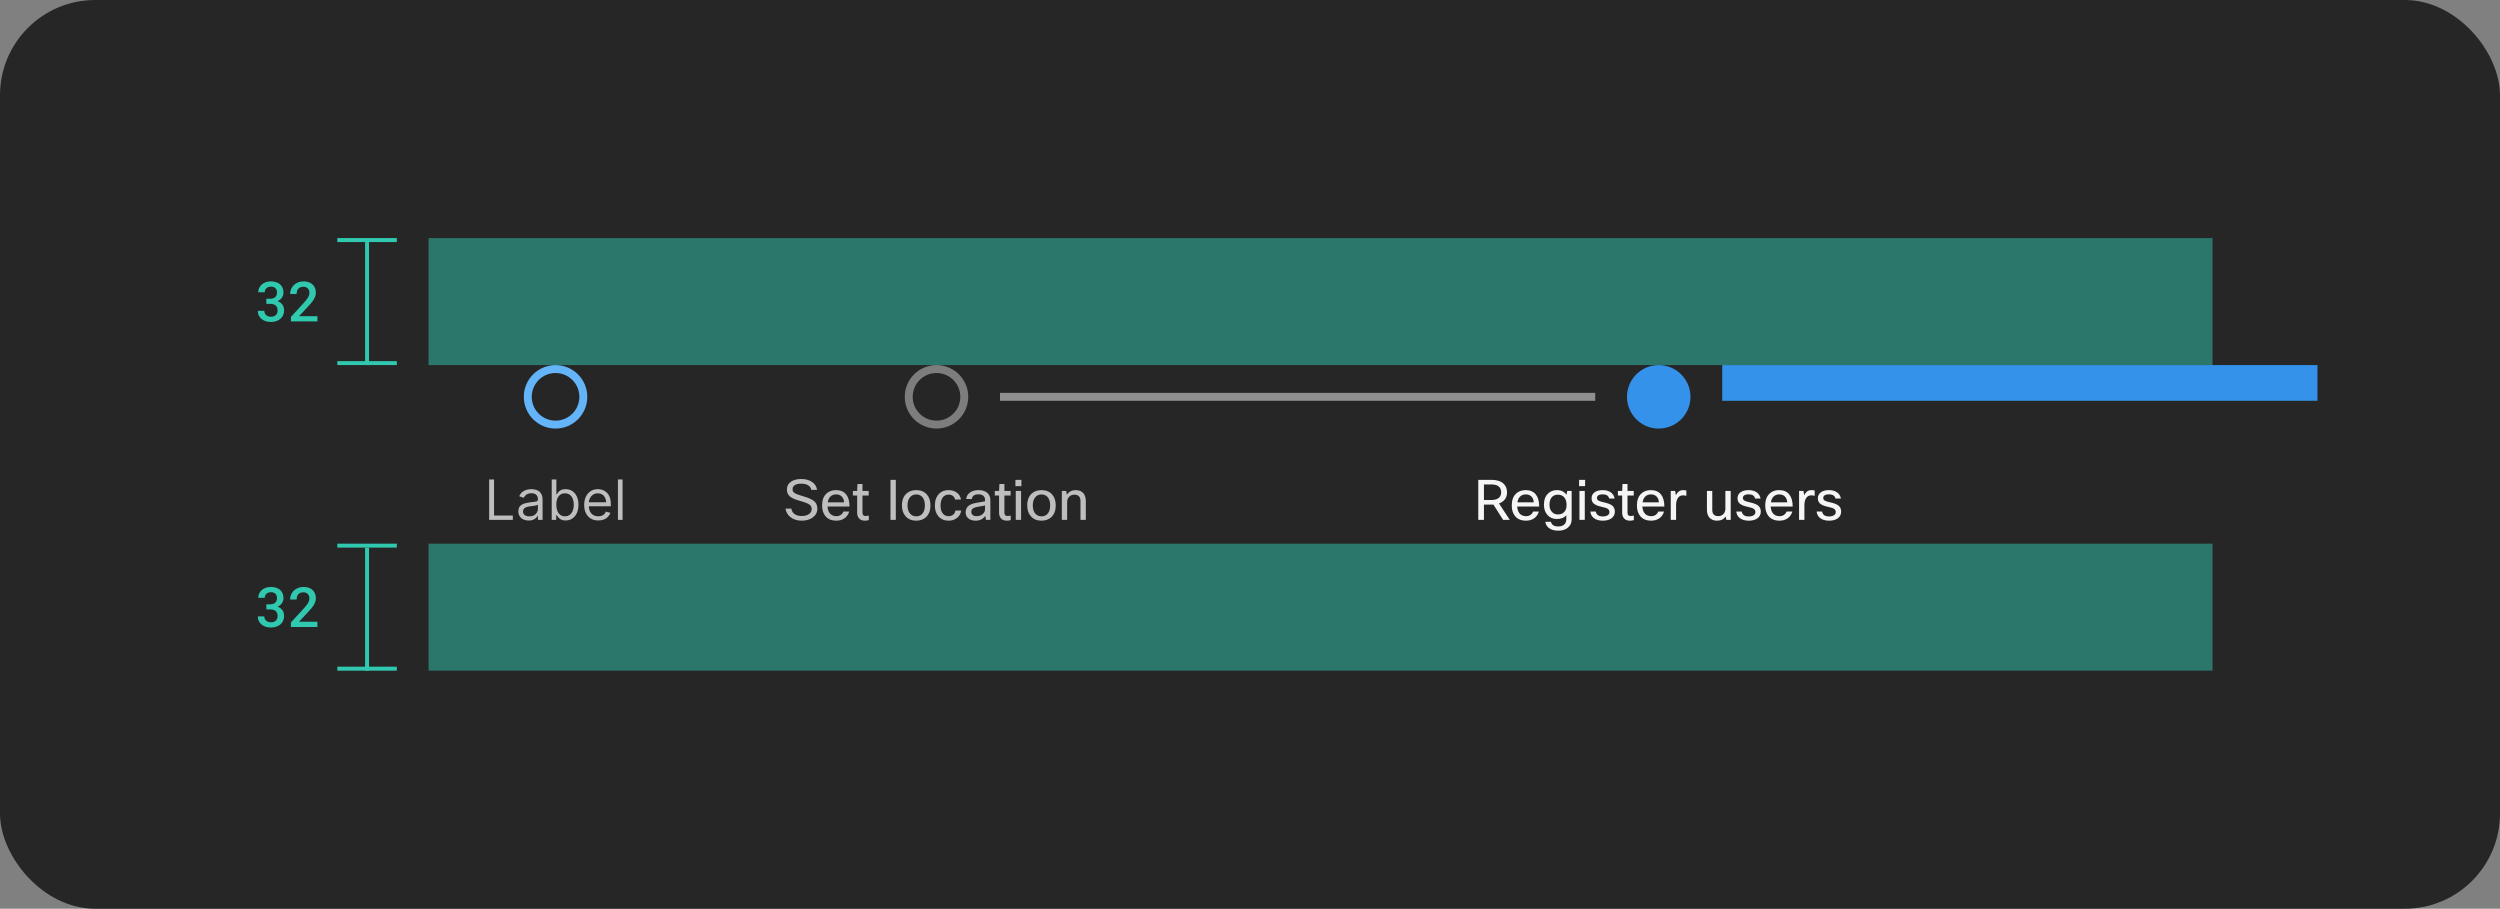 <svg width="630" height="229" viewBox="0 0 630 229" fill="none" xmlns="http://www.w3.org/2000/svg">
<rect x="0" y="0" width="630" height="229" fill="#808080" stroke="none"/>
<rect width="630" height="229" rx="24" fill="#262626"/>
<g clip-path="url(#clip0_2037_7172)">
<line x1="85" y1="60.5" x2="100" y2="60.5" stroke="#30C9B0"/>
<line x1="92.5" y1="93" x2="92.5" y2="61" stroke="#30C9B0"/>
<line x1="85" y1="91.5" x2="100" y2="91.5" stroke="#30C9B0"/>
</g>
<path d="M67.113 75.285H68.09C68.382 75.285 68.637 75.246 68.856 75.169C69.075 75.087 69.255 74.973 69.396 74.827C69.528 74.7 69.628 74.542 69.697 74.356C69.77 74.164 69.806 73.959 69.806 73.74C69.806 73.503 69.772 73.291 69.704 73.105C69.64 72.918 69.544 72.758 69.416 72.626C69.289 72.503 69.127 72.407 68.931 72.339C68.74 72.27 68.519 72.236 68.268 72.236C68.045 72.236 67.837 72.27 67.646 72.339C67.459 72.403 67.297 72.496 67.16 72.619C67.019 72.742 66.908 72.89 66.826 73.064C66.748 73.237 66.709 73.43 66.709 73.644H65.076C65.076 73.248 65.155 72.883 65.315 72.551C65.474 72.218 65.695 71.929 65.978 71.683C66.26 71.441 66.593 71.252 66.976 71.115C67.363 70.978 67.787 70.91 68.247 70.91C68.717 70.91 69.147 70.972 69.539 71.095C69.936 71.213 70.273 71.391 70.551 71.628C70.834 71.87 71.052 72.166 71.207 72.517C71.362 72.868 71.44 73.275 71.44 73.74C71.44 73.945 71.408 74.15 71.344 74.356C71.285 74.561 71.194 74.759 71.071 74.95C70.948 75.137 70.793 75.312 70.606 75.477C70.419 75.641 70.2 75.78 69.95 75.894C70.246 75.994 70.496 76.126 70.701 76.29C70.911 76.45 71.082 76.63 71.214 76.83C71.346 77.035 71.442 77.256 71.501 77.493C71.561 77.726 71.59 77.967 71.59 78.218C71.59 78.683 71.504 79.097 71.33 79.462C71.162 79.822 70.929 80.125 70.633 80.371C70.332 80.622 69.977 80.813 69.567 80.945C69.161 81.073 68.721 81.137 68.247 81.137C67.819 81.137 67.407 81.078 67.01 80.959C66.614 80.841 66.265 80.663 65.964 80.426C65.663 80.189 65.422 79.897 65.24 79.551C65.062 79.2 64.973 78.792 64.973 78.327H66.607C66.607 78.546 66.645 78.749 66.723 78.936C66.805 79.118 66.921 79.273 67.072 79.4C67.218 79.533 67.391 79.635 67.591 79.708C67.796 79.781 68.022 79.817 68.268 79.817C68.532 79.817 68.769 79.783 68.979 79.715C69.193 79.642 69.373 79.535 69.519 79.394C69.66 79.261 69.767 79.097 69.84 78.901C69.918 78.701 69.956 78.473 69.956 78.218C69.956 77.931 69.913 77.685 69.826 77.48C69.74 77.274 69.615 77.103 69.451 76.967C69.287 76.835 69.088 76.737 68.856 76.673C68.628 76.605 68.373 76.57 68.09 76.57H67.113V75.285ZM79.988 81H73.31V79.865L76.55 76.338C76.819 76.042 77.044 75.777 77.227 75.545C77.409 75.308 77.557 75.091 77.671 74.895C77.78 74.7 77.858 74.517 77.903 74.349C77.953 74.175 77.978 74.002 77.978 73.829C77.978 73.597 77.944 73.385 77.876 73.193C77.808 73.002 77.707 72.838 77.575 72.701C77.443 72.564 77.284 72.457 77.097 72.38C76.914 72.302 76.709 72.264 76.481 72.264C76.19 72.264 75.937 72.305 75.723 72.387C75.508 72.469 75.331 72.585 75.189 72.735C75.044 72.895 74.934 73.088 74.861 73.316C74.788 73.54 74.752 73.795 74.752 74.082H73.111C73.111 73.649 73.191 73.241 73.351 72.858C73.51 72.471 73.738 72.134 74.034 71.847C74.326 71.56 74.681 71.332 75.101 71.163C75.524 70.995 75.996 70.91 76.516 70.91C77.003 70.91 77.439 70.981 77.821 71.122C78.209 71.263 78.534 71.459 78.799 71.71C79.059 71.961 79.257 72.261 79.394 72.612C79.53 72.959 79.599 73.341 79.599 73.761C79.599 74.075 79.546 74.38 79.441 74.677C79.341 74.968 79.202 75.258 79.024 75.545C78.842 75.832 78.626 76.121 78.375 76.413C78.129 76.705 77.86 77.005 77.568 77.315L75.353 79.681H79.988V81Z" fill="#30C9B0"/>
<rect x="108" y="60" width="449.555" height="32" fill="#30C9B0" fill-opacity="0.5"/>
<path d="M147 100C147 103.866 143.866 107 140 107C136.134 107 133 103.866 133 100C133 96.134 136.134 93 140 93C143.866 93 147 96.134 147 100Z" stroke="#64B4FA" stroke-width="2"/>
<g clip-path="url(#clip1_2037_7172)">
<path d="M123.268 131V120.818H124.501V129.906H129.234V131H123.268ZM133.231 131.179C132.747 131.179 132.308 131.088 131.914 130.906C131.519 130.72 131.206 130.453 130.974 130.105C130.742 129.754 130.626 129.33 130.626 128.832C130.626 128.395 130.712 128.04 130.885 127.768C131.057 127.493 131.287 127.278 131.576 127.122C131.864 126.966 132.182 126.85 132.53 126.774C132.882 126.695 133.234 126.632 133.589 126.585C134.053 126.526 134.429 126.481 134.718 126.451C135.009 126.418 135.221 126.363 135.354 126.287C135.49 126.211 135.558 126.078 135.558 125.889V125.849C135.558 125.359 135.424 124.978 135.155 124.706C134.89 124.434 134.487 124.298 133.947 124.298C133.387 124.298 132.948 124.421 132.63 124.666C132.311 124.911 132.088 125.173 131.958 125.452L130.845 125.054C131.044 124.59 131.309 124.229 131.64 123.97C131.975 123.708 132.34 123.526 132.734 123.423C133.132 123.317 133.523 123.264 133.907 123.264C134.153 123.264 134.434 123.294 134.752 123.354C135.074 123.41 135.384 123.528 135.682 123.707C135.984 123.886 136.234 124.156 136.433 124.517C136.632 124.878 136.731 125.362 136.731 125.969V131H135.558V129.966H135.498C135.419 130.132 135.286 130.309 135.1 130.498C134.915 130.687 134.668 130.848 134.36 130.98C134.051 131.113 133.675 131.179 133.231 131.179ZM133.41 130.125C133.874 130.125 134.265 130.034 134.583 129.852C134.905 129.669 135.147 129.434 135.309 129.146C135.475 128.857 135.558 128.554 135.558 128.236V127.162C135.508 127.222 135.399 127.276 135.23 127.326C135.064 127.372 134.872 127.414 134.653 127.45C134.438 127.483 134.227 127.513 134.022 127.54C133.819 127.563 133.655 127.583 133.529 127.599C133.225 127.639 132.94 127.704 132.674 127.793C132.413 127.879 132.2 128.01 132.038 128.186C131.879 128.358 131.799 128.594 131.799 128.892C131.799 129.3 131.95 129.608 132.252 129.817C132.557 130.022 132.943 130.125 133.41 130.125ZM139.032 131V120.818H140.205V124.577H140.305C140.391 124.444 140.51 124.275 140.662 124.07C140.818 123.861 141.04 123.675 141.329 123.513C141.62 123.347 142.015 123.264 142.512 123.264C143.155 123.264 143.722 123.425 144.212 123.746C144.703 124.068 145.086 124.524 145.361 125.114C145.636 125.704 145.773 126.4 145.773 127.202C145.773 128.01 145.636 128.711 145.361 129.305C145.086 129.895 144.704 130.352 144.217 130.677C143.73 130.998 143.168 131.159 142.532 131.159C142.041 131.159 141.648 131.078 141.354 130.915C141.059 130.75 140.831 130.562 140.672 130.354C140.513 130.142 140.391 129.966 140.305 129.827H140.165V131H139.032ZM140.185 127.182C140.185 127.759 140.27 128.267 140.439 128.708C140.608 129.146 140.855 129.489 141.18 129.737C141.504 129.982 141.902 130.105 142.373 130.105C142.863 130.105 143.273 129.976 143.601 129.717C143.932 129.455 144.181 129.104 144.346 128.663C144.515 128.219 144.6 127.725 144.6 127.182C144.6 126.645 144.517 126.161 144.351 125.73C144.189 125.296 143.942 124.953 143.611 124.701C143.282 124.446 142.87 124.318 142.373 124.318C141.895 124.318 141.494 124.439 141.17 124.681C140.845 124.92 140.599 125.254 140.434 125.685C140.268 126.113 140.185 126.612 140.185 127.182ZM150.77 131.159C150.034 131.159 149.399 130.997 148.866 130.672C148.335 130.344 147.926 129.886 147.638 129.3C147.353 128.71 147.21 128.024 147.21 127.241C147.21 126.459 147.353 125.77 147.638 125.173C147.926 124.573 148.327 124.106 148.841 123.771C149.358 123.433 149.961 123.264 150.65 123.264C151.048 123.264 151.441 123.33 151.829 123.463C152.216 123.596 152.569 123.811 152.888 124.109C153.206 124.404 153.459 124.795 153.648 125.283C153.837 125.77 153.932 126.37 153.932 127.082V127.58H148.045V126.565H152.738C152.738 126.134 152.652 125.75 152.48 125.412C152.311 125.074 152.069 124.807 151.754 124.612C151.443 124.416 151.075 124.318 150.65 124.318C150.183 124.318 149.779 124.434 149.437 124.666C149.099 124.895 148.839 125.193 148.657 125.561C148.474 125.929 148.383 126.323 148.383 126.744V127.42C148.383 127.997 148.483 128.486 148.682 128.887C148.884 129.285 149.164 129.588 149.522 129.797C149.88 130.002 150.296 130.105 150.77 130.105C151.078 130.105 151.356 130.062 151.605 129.976C151.857 129.886 152.074 129.754 152.256 129.578C152.439 129.399 152.579 129.177 152.679 128.912L153.812 129.23C153.693 129.615 153.492 129.953 153.211 130.244C152.929 130.533 152.581 130.758 152.167 130.92C151.752 131.08 151.287 131.159 150.77 131.159ZM156.89 120.818V131H155.716V120.818H156.89Z" fill="white" fill-opacity="0.7"/>
</g>
<path d="M243 100C243 103.866 239.866 107 236 107C232.134 107 229 103.866 229 100C229 96.134 232.134 93 236 93C239.866 93 243 96.134 243 100Z" stroke="white" stroke-opacity="0.4" stroke-width="2"/>
<g clip-path="url(#clip2_2037_7172)">
<path d="M204.543 128.27C204.543 127.934 204.468 127.668 204.319 127.472C204.151 127.239 203.843 127.024 203.395 126.828C202.947 126.632 202.27 126.408 201.365 126.156C200.152 125.82 199.316 125.405 198.859 124.91C198.486 124.509 198.299 123.972 198.299 123.3C198.299 122.488 198.654 121.844 199.363 121.368C200.016 120.929 200.866 120.71 201.911 120.71C203.078 120.71 204.025 120.985 204.753 121.536C205.406 122.021 205.789 122.656 205.901 123.44H204.431C204.347 122.908 204.067 122.511 203.591 122.25C203.171 122.007 202.611 121.886 201.911 121.886C201.127 121.886 200.548 122.035 200.175 122.334C199.876 122.567 199.727 122.871 199.727 123.244C199.727 123.487 199.764 123.687 199.839 123.846C199.923 123.995 200.063 124.131 200.259 124.252C200.623 124.495 201.328 124.761 202.373 125.05C203.829 125.461 204.814 125.927 205.327 126.45C205.756 126.879 205.971 127.467 205.971 128.214C205.971 129.101 205.584 129.833 204.809 130.412C204.081 130.944 203.157 131.21 202.037 131.21C200.87 131.21 199.904 130.897 199.139 130.272C198.476 129.731 198.08 129.031 197.949 128.172H199.419C199.512 128.788 199.806 129.259 200.301 129.586C200.749 129.885 201.318 130.034 202.009 130.034C202.868 130.034 203.526 129.838 203.983 129.446C204.356 129.129 204.543 128.737 204.543 128.27ZM212.541 128.9H213.997C213.792 129.637 213.386 130.216 212.779 130.636C212.21 131.019 211.529 131.21 210.735 131.21C209.587 131.21 208.691 130.846 208.047 130.118C207.459 129.437 207.165 128.517 207.165 127.36C207.165 126.044 207.539 125.045 208.285 124.364C208.901 123.795 209.695 123.51 210.665 123.51C211.804 123.51 212.663 123.879 213.241 124.616C213.801 125.325 214.081 126.338 214.081 127.654H208.537C208.593 128.513 208.855 129.152 209.321 129.572C209.704 129.908 210.189 130.076 210.777 130.076C211.235 130.076 211.631 129.95 211.967 129.698C212.247 129.483 212.439 129.217 212.541 128.9ZM210.693 124.588C210.096 124.588 209.615 124.775 209.251 125.148C208.906 125.493 208.687 125.974 208.593 126.59H212.709C212.663 125.89 212.429 125.367 212.009 125.022C211.673 124.733 211.235 124.588 210.693 124.588ZM218.941 129.922V131.07C218.596 131.163 218.264 131.21 217.947 131.21C217.275 131.21 216.771 131 216.435 130.58C216.146 130.235 216.001 129.773 216.001 129.194V124.868H214.923V123.72H216.001L216.085 121.97H217.345V123.72H218.913V124.868H217.345V129.222C217.345 129.763 217.602 130.034 218.115 130.034C218.358 130.034 218.633 129.997 218.941 129.922ZM225.746 120.92V131H224.402V120.92H225.746ZM227.29 127.36C227.29 126.025 227.687 125.017 228.48 124.336C229.115 123.785 229.918 123.51 230.888 123.51C232.018 123.51 232.904 123.869 233.548 124.588C234.164 125.26 234.472 126.184 234.472 127.36C234.472 128.676 234.085 129.679 233.31 130.37C232.676 130.93 231.864 131.21 230.874 131.21C229.745 131.21 228.854 130.837 228.2 130.09C227.594 129.409 227.29 128.499 227.29 127.36ZM228.69 127.36C228.69 128.293 228.928 129.007 229.404 129.502C229.796 129.913 230.296 130.118 230.902 130.118C231.612 130.118 232.158 129.852 232.54 129.32C232.895 128.835 233.072 128.181 233.072 127.36C233.072 126.408 232.839 125.689 232.372 125.204C231.99 124.803 231.495 124.602 230.888 124.602C230.188 124.602 229.642 124.868 229.25 125.4C228.877 125.885 228.69 126.539 228.69 127.36ZM240.755 128.662H242.225C242.113 129.446 241.745 130.076 241.119 130.552C240.55 130.991 239.855 131.21 239.033 131.21C237.96 131.21 237.106 130.841 236.471 130.104C235.883 129.423 235.589 128.527 235.589 127.416C235.589 126.128 235.944 125.129 236.653 124.42C237.26 123.813 238.049 123.51 239.019 123.51C239.915 123.51 240.653 123.748 241.231 124.224C241.745 124.644 242.057 125.195 242.169 125.876H240.685C240.592 125.484 240.401 125.181 240.111 124.966C239.831 124.751 239.477 124.644 239.047 124.644C238.385 124.644 237.876 124.905 237.521 125.428C237.185 125.913 237.017 126.59 237.017 127.458C237.017 128.363 237.241 129.049 237.689 129.516C238.044 129.889 238.501 130.076 239.061 130.076C239.547 130.076 239.943 129.936 240.251 129.656C240.522 129.413 240.69 129.082 240.755 128.662ZM244.909 125.75H243.481C243.556 125.022 243.901 124.457 244.517 124.056C245.068 123.692 245.763 123.51 246.603 123.51C247.602 123.51 248.367 123.771 248.899 124.294C249.347 124.742 249.571 125.321 249.571 126.03V131H248.465L248.297 130.006C247.728 130.809 246.916 131.21 245.861 131.21C245.031 131.21 244.382 130.986 243.915 130.538C243.533 130.165 243.341 129.693 243.341 129.124C243.341 128.405 243.589 127.85 244.083 127.458C244.522 127.113 245.194 126.861 246.099 126.702L248.227 126.338V125.974C248.227 125.498 248.064 125.139 247.737 124.896C247.448 124.681 247.051 124.574 246.547 124.574C245.558 124.574 245.012 124.966 244.909 125.75ZM246.183 130.076C246.753 130.076 247.247 129.889 247.667 129.516C248.041 129.171 248.227 128.774 248.227 128.326V127.388L246.421 127.71C245.759 127.822 245.306 127.995 245.063 128.228C244.867 128.415 244.769 128.667 244.769 128.984C244.769 129.339 244.891 129.609 245.133 129.796C245.376 129.983 245.726 130.076 246.183 130.076ZM254.707 129.922V131.07C254.361 131.163 254.03 131.21 253.713 131.21C253.041 131.21 252.537 131 252.201 130.58C251.911 130.235 251.767 129.773 251.767 129.194V124.868H250.689V123.72H251.767L251.851 121.97H253.111V123.72H254.679V124.868H253.111V129.222C253.111 129.763 253.367 130.034 253.881 130.034C254.123 130.034 254.399 129.997 254.707 129.922ZM257.398 122.502H255.886V120.92H257.398V122.502ZM257.314 131H255.97V123.72H257.314V131ZM258.859 127.36C258.859 126.025 259.255 125.017 260.049 124.336C260.683 123.785 261.486 123.51 262.457 123.51C263.586 123.51 264.473 123.869 265.117 124.588C265.733 125.26 266.041 126.184 266.041 127.36C266.041 128.676 265.653 129.679 264.879 130.37C264.244 130.93 263.432 131.21 262.443 131.21C261.313 131.21 260.422 130.837 259.769 130.09C259.162 129.409 258.859 128.499 258.859 127.36ZM260.259 127.36C260.259 128.293 260.497 129.007 260.973 129.502C261.365 129.913 261.864 130.118 262.471 130.118C263.18 130.118 263.726 129.852 264.109 129.32C264.463 128.835 264.641 128.181 264.641 127.36C264.641 126.408 264.407 125.689 263.941 125.204C263.558 124.803 263.063 124.602 262.457 124.602C261.757 124.602 261.211 124.868 260.819 125.4C260.445 125.885 260.259 126.539 260.259 127.36ZM268.922 131H267.578V123.72H268.684L268.838 124.644C269.379 123.888 270.116 123.51 271.05 123.51C271.908 123.51 272.566 123.776 273.024 124.308C273.425 124.784 273.626 125.433 273.626 126.254V131H272.282V126.268C272.282 125.195 271.764 124.658 270.728 124.658C270.186 124.658 269.743 124.845 269.398 125.218C269.08 125.554 268.922 125.983 268.922 126.506V131Z" fill="white" fill-opacity="0.7"/>
</g>
<rect x="252" y="99" width="150" height="2" fill="#8F8F8F"/>
<path fill-rule="evenodd" clip-rule="evenodd" d="M418 108C422.418 108 426 104.418 426 100C426 95.582 422.418 92 418 92C413.582 92 410 95.582 410 100C410 104.418 413.582 108 418 108Z" fill="#3492EB"/>
<g clip-path="url(#clip3_2037_7172)">
<path d="M380.463 131H378.783L376.347 127.164H373.953V131H372.525V120.92H375.787C377.159 120.92 378.185 121.233 378.867 121.858C379.473 122.399 379.777 123.141 379.777 124.084C379.777 125.428 379.1 126.357 377.747 126.87L380.463 131ZM375.815 122.082H373.953V126.002H375.857C376.687 126.002 377.317 125.806 377.747 125.414C378.111 125.078 378.293 124.635 378.293 124.084C378.293 122.749 377.467 122.082 375.815 122.082ZM386.338 128.9H387.794C387.589 129.637 387.183 130.216 386.576 130.636C386.007 131.019 385.326 131.21 384.532 131.21C383.384 131.21 382.488 130.846 381.844 130.118C381.256 129.437 380.962 128.517 380.962 127.36C380.962 126.044 381.336 125.045 382.082 124.364C382.698 123.795 383.492 123.51 384.462 123.51C385.601 123.51 386.46 123.879 387.038 124.616C387.598 125.325 387.878 126.338 387.878 127.654H382.334C382.39 128.513 382.652 129.152 383.118 129.572C383.501 129.908 383.986 130.076 384.574 130.076C385.032 130.076 385.428 129.95 385.764 129.698C386.044 129.483 386.236 129.217 386.338 128.9ZM384.49 124.588C383.893 124.588 383.412 124.775 383.048 125.148C382.703 125.493 382.484 125.974 382.39 126.59H386.506C386.46 125.89 386.226 125.367 385.806 125.022C385.47 124.733 385.032 124.588 384.49 124.588ZM389.406 131.49H390.848C390.913 131.863 391.1 132.153 391.408 132.358C391.725 132.563 392.14 132.666 392.654 132.666C393.372 132.666 393.909 132.479 394.264 132.106C394.562 131.789 394.712 131.345 394.712 130.776V129.838C394.17 130.473 393.363 130.79 392.29 130.79C391.319 130.79 390.53 130.44 389.924 129.74C389.354 129.087 389.07 128.237 389.07 127.192C389.07 125.979 389.415 125.041 390.106 124.378C390.694 123.799 391.45 123.51 392.374 123.51C393.419 123.51 394.208 123.902 394.74 124.686L394.95 123.72H396.056V130.846C396.056 131.761 395.724 132.479 395.062 133.002C394.464 133.487 393.676 133.73 392.696 133.73C391.678 133.73 390.88 133.501 390.302 133.044C389.816 132.661 389.518 132.143 389.406 131.49ZM390.47 127.22C390.47 128.013 390.703 128.634 391.17 129.082C391.552 129.455 392.024 129.642 392.584 129.642C393.321 129.642 393.886 129.399 394.278 128.914C394.614 128.503 394.782 127.953 394.782 127.262C394.782 126.375 394.553 125.699 394.096 125.232C393.713 124.849 393.209 124.658 392.584 124.658C391.893 124.658 391.361 124.896 390.988 125.372C390.642 125.82 390.47 126.436 390.47 127.22ZM399.449 122.502H397.937V120.92H399.449V122.502ZM399.365 131H398.021V123.72H399.365V131ZM405.586 129.026C405.586 128.615 405.371 128.307 404.942 128.102C404.69 127.99 404.2 127.85 403.472 127.682C402.576 127.486 401.936 127.201 401.554 126.828C401.236 126.511 401.078 126.095 401.078 125.582C401.078 124.901 401.353 124.378 401.904 124.014C402.398 123.678 403.066 123.51 403.906 123.51C404.774 123.51 405.478 123.725 406.02 124.154C406.486 124.527 406.776 125.022 406.888 125.638H405.516C405.357 124.929 404.816 124.574 403.892 124.574C403.378 124.574 402.996 124.667 402.744 124.854C402.538 125.013 402.436 125.213 402.436 125.456C402.436 125.755 402.548 125.979 402.772 126.128C403.005 126.277 403.458 126.427 404.13 126.576C405.156 126.8 405.87 127.075 406.272 127.402C406.72 127.766 406.944 128.275 406.944 128.928C406.944 129.656 406.645 130.23 406.048 130.65C405.506 131.023 404.792 131.21 403.906 131.21C402.935 131.21 402.165 130.977 401.596 130.51C401.101 130.099 400.826 129.567 400.77 128.914H402.142C402.291 129.735 402.884 130.146 403.92 130.146C404.48 130.146 404.914 130.025 405.222 129.782C405.464 129.586 405.586 129.334 405.586 129.026ZM411.728 129.922V131.07C411.383 131.163 411.051 131.21 410.734 131.21C410.062 131.21 409.558 131 409.222 130.58C408.933 130.235 408.788 129.773 408.788 129.194V124.868H407.71V123.72H408.788L408.872 121.97H410.132V123.72H411.7V124.868H410.132V129.222C410.132 129.763 410.389 130.034 410.902 130.034C411.145 130.034 411.42 129.997 411.728 129.922ZM417.879 128.9H419.335C419.13 129.637 418.724 130.216 418.117 130.636C417.548 131.019 416.867 131.21 416.073 131.21C414.925 131.21 414.029 130.846 413.385 130.118C412.797 129.437 412.503 128.517 412.503 127.36C412.503 126.044 412.877 125.045 413.623 124.364C414.239 123.795 415.033 123.51 416.003 123.51C417.142 123.51 418.001 123.879 418.579 124.616C419.139 125.325 419.419 126.338 419.419 127.654H413.875C413.931 128.513 414.193 129.152 414.659 129.572C415.042 129.908 415.527 130.076 416.115 130.076C416.573 130.076 416.969 129.95 417.305 129.698C417.585 129.483 417.777 129.217 417.879 128.9ZM416.031 124.588C415.434 124.588 414.953 124.775 414.589 125.148C414.244 125.493 414.025 125.974 413.931 126.59H418.047C418.001 125.89 417.767 125.367 417.347 125.022C417.011 124.733 416.573 124.588 416.031 124.588ZM422.375 131H421.031V123.72H422.137L422.319 124.798C422.729 123.939 423.345 123.51 424.167 123.51C424.437 123.51 424.703 123.543 424.965 123.608V124.952C424.647 124.868 424.363 124.826 424.111 124.826C423.569 124.826 423.145 125.045 422.837 125.484C422.529 125.923 422.375 126.543 422.375 127.346V131ZM430.148 123.72H431.492V128.494C431.492 129.539 431.996 130.062 433.004 130.062C433.62 130.062 434.092 129.843 434.418 129.404C434.67 129.068 434.796 128.653 434.796 128.158V123.72H436.14V131H435.034L434.88 130.16C434.367 130.86 433.639 131.21 432.696 131.21C431.866 131.21 431.226 130.953 430.778 130.44C430.358 129.964 430.148 129.306 430.148 128.466V123.72ZM442.363 129.026C442.363 128.615 442.148 128.307 441.719 128.102C441.467 127.99 440.977 127.85 440.249 127.682C439.353 127.486 438.714 127.201 438.331 126.828C438.014 126.511 437.855 126.095 437.855 125.582C437.855 124.901 438.13 124.378 438.681 124.014C439.176 123.678 439.843 123.51 440.683 123.51C441.551 123.51 442.256 123.725 442.797 124.154C443.264 124.527 443.553 125.022 443.665 125.638H442.293C442.134 124.929 441.593 124.574 440.669 124.574C440.156 124.574 439.773 124.667 439.521 124.854C439.316 125.013 439.213 125.213 439.213 125.456C439.213 125.755 439.325 125.979 439.549 126.128C439.782 126.277 440.235 126.427 440.907 126.576C441.934 126.8 442.648 127.075 443.049 127.402C443.497 127.766 443.721 128.275 443.721 128.928C443.721 129.656 443.422 130.23 442.825 130.65C442.284 131.023 441.57 131.21 440.683 131.21C439.712 131.21 438.942 130.977 438.373 130.51C437.878 130.099 437.603 129.567 437.547 128.914H438.919C439.068 129.735 439.661 130.146 440.697 130.146C441.257 130.146 441.691 130.025 441.999 129.782C442.242 129.586 442.363 129.334 442.363 129.026ZM450.213 128.9H451.669C451.464 129.637 451.058 130.216 450.451 130.636C449.882 131.019 449.201 131.21 448.407 131.21C447.259 131.21 446.363 130.846 445.719 130.118C445.131 129.437 444.837 128.517 444.837 127.36C444.837 126.044 445.211 125.045 445.957 124.364C446.573 123.795 447.367 123.51 448.337 123.51C449.476 123.51 450.335 123.879 450.913 124.616C451.473 125.325 451.753 126.338 451.753 127.654H446.209C446.265 128.513 446.527 129.152 446.993 129.572C447.376 129.908 447.861 130.076 448.449 130.076C448.907 130.076 449.303 129.95 449.639 129.698C449.919 129.483 450.111 129.217 450.213 128.9ZM448.365 124.588C447.768 124.588 447.287 124.775 446.923 125.148C446.578 125.493 446.359 125.974 446.265 126.59H450.381C450.335 125.89 450.101 125.367 449.681 125.022C449.345 124.733 448.907 124.588 448.365 124.588ZM454.709 131H453.365V123.72H454.471L454.653 124.798C455.063 123.939 455.679 123.51 456.501 123.51C456.771 123.51 457.037 123.543 457.299 123.608V124.952C456.981 124.868 456.697 124.826 456.445 124.826C455.903 124.826 455.479 125.045 455.171 125.484C454.863 125.923 454.709 126.543 454.709 127.346V131ZM462.611 129.026C462.611 128.615 462.396 128.307 461.967 128.102C461.715 127.99 461.225 127.85 460.497 127.682C459.601 127.486 458.962 127.201 458.579 126.828C458.262 126.511 458.103 126.095 458.103 125.582C458.103 124.901 458.378 124.378 458.929 124.014C459.424 123.678 460.091 123.51 460.931 123.51C461.799 123.51 462.504 123.725 463.045 124.154C463.512 124.527 463.801 125.022 463.913 125.638H462.541C462.382 124.929 461.841 124.574 460.917 124.574C460.404 124.574 460.021 124.667 459.769 124.854C459.564 125.013 459.461 125.213 459.461 125.456C459.461 125.755 459.573 125.979 459.797 126.128C460.03 126.277 460.483 126.427 461.155 126.576C462.182 126.8 462.896 127.075 463.297 127.402C463.745 127.766 463.969 128.275 463.969 128.928C463.969 129.656 463.67 130.23 463.073 130.65C462.532 131.023 461.818 131.21 460.931 131.21C459.96 131.21 459.19 130.977 458.621 130.51C458.126 130.099 457.851 129.567 457.795 128.914H459.167C459.316 129.735 459.909 130.146 460.945 130.146C461.505 130.146 461.939 130.025 462.247 129.782C462.49 129.586 462.611 129.334 462.611 129.026Z" fill="white" fill-opacity="0.95"/>
</g>
<rect x="434" y="92" width="150" height="9" fill="#3492EB"/>
<g clip-path="url(#clip4_2037_7172)">
<line x1="85" y1="137.5" x2="100" y2="137.5" stroke="#30C9B0"/>
<line x1="92.5" y1="170" x2="92.5" y2="138" stroke="#30C9B0"/>
<line x1="85" y1="168.5" x2="100" y2="168.5" stroke="#30C9B0"/>
</g>
<path d="M67.113 152.285H68.09C68.382 152.285 68.637 152.246 68.856 152.169C69.075 152.087 69.255 151.973 69.396 151.827C69.528 151.7 69.628 151.542 69.697 151.355C69.77 151.164 69.806 150.959 69.806 150.74C69.806 150.503 69.772 150.291 69.704 150.104C69.64 149.918 69.544 149.758 69.416 149.626C69.289 149.503 69.127 149.407 68.931 149.339C68.74 149.271 68.519 149.236 68.268 149.236C68.045 149.236 67.837 149.271 67.646 149.339C67.459 149.403 67.297 149.496 67.16 149.619C67.019 149.742 66.908 149.89 66.826 150.063C66.748 150.237 66.709 150.43 66.709 150.645H65.076C65.076 150.248 65.155 149.883 65.315 149.551C65.474 149.218 65.695 148.929 65.978 148.683C66.26 148.441 66.593 148.252 66.976 148.115C67.363 147.979 67.787 147.91 68.247 147.91C68.717 147.91 69.147 147.972 69.539 148.095C69.936 148.213 70.273 148.391 70.551 148.628C70.834 148.869 71.052 149.166 71.207 149.517C71.362 149.868 71.44 150.275 71.44 150.74C71.44 150.945 71.408 151.15 71.344 151.355C71.285 151.561 71.194 151.759 71.071 151.95C70.948 152.137 70.793 152.312 70.606 152.477C70.419 152.641 70.2 152.78 69.95 152.894C70.246 152.994 70.496 153.126 70.701 153.29C70.911 153.45 71.082 153.63 71.214 153.83C71.346 154.035 71.442 154.256 71.501 154.493C71.561 154.726 71.59 154.967 71.59 155.218C71.59 155.683 71.504 156.097 71.33 156.462C71.162 156.822 70.929 157.125 70.633 157.371C70.332 157.622 69.977 157.813 69.567 157.945C69.161 158.073 68.721 158.137 68.247 158.137C67.819 158.137 67.407 158.077 67.01 157.959C66.614 157.84 66.265 157.663 65.964 157.426C65.663 157.189 65.422 156.897 65.24 156.551C65.062 156.2 64.973 155.792 64.973 155.327H66.607C66.607 155.546 66.645 155.749 66.723 155.936C66.805 156.118 66.921 156.273 67.072 156.4C67.218 156.533 67.391 156.635 67.591 156.708C67.796 156.781 68.022 156.817 68.268 156.817C68.532 156.817 68.769 156.783 68.979 156.715C69.193 156.642 69.373 156.535 69.519 156.394C69.66 156.261 69.767 156.097 69.84 155.901C69.918 155.701 69.956 155.473 69.956 155.218C69.956 154.931 69.913 154.685 69.826 154.479C69.74 154.274 69.615 154.104 69.451 153.967C69.287 153.835 69.088 153.737 68.856 153.673C68.628 153.604 68.373 153.57 68.09 153.57H67.113V152.285ZM79.988 158H73.31V156.865L76.55 153.338C76.819 153.042 77.044 152.777 77.227 152.545C77.409 152.308 77.557 152.091 77.671 151.896C77.78 151.7 77.858 151.517 77.903 151.349C77.953 151.175 77.978 151.002 77.978 150.829C77.978 150.597 77.944 150.385 77.876 150.193C77.808 150.002 77.707 149.838 77.575 149.701C77.443 149.564 77.284 149.457 77.097 149.38C76.914 149.302 76.709 149.264 76.481 149.264C76.19 149.264 75.937 149.305 75.723 149.387C75.508 149.469 75.331 149.585 75.189 149.735C75.044 149.895 74.934 150.089 74.861 150.316C74.788 150.54 74.752 150.795 74.752 151.082H73.111C73.111 150.649 73.191 150.241 73.351 149.858C73.51 149.471 73.738 149.134 74.034 148.847C74.326 148.56 74.681 148.332 75.101 148.163C75.524 147.994 75.996 147.91 76.516 147.91C77.003 147.91 77.439 147.981 77.821 148.122C78.209 148.263 78.534 148.459 78.799 148.71C79.059 148.961 79.257 149.261 79.394 149.612C79.53 149.959 79.599 150.341 79.599 150.761C79.599 151.075 79.546 151.381 79.441 151.677C79.341 151.968 79.202 152.258 79.024 152.545C78.842 152.832 78.626 153.121 78.375 153.413C78.129 153.705 77.86 154.006 77.568 154.315L75.353 156.681H79.988V158Z" fill="#30C9B0"/>
<rect x="108" y="137" width="449.555" height="32" fill="#30C9B0" fill-opacity="0.5"/>
<defs>
<clipPath id="clip0_2037_7172">
<rect width="15" height="32" fill="white" transform="translate(85 60)"/>
</clipPath>
<clipPath id="clip1_2037_7172">
<rect width="36" height="20" fill="white" transform="translate(122 116)"/>
</clipPath>
<clipPath id="clip2_2037_7172">
<rect width="160" height="21" fill="white" transform="translate(156 116)"/>
</clipPath>
<clipPath id="clip3_2037_7172">
<rect width="160" height="21" fill="white" transform="translate(338 116)"/>
</clipPath>
<clipPath id="clip4_2037_7172">
<rect width="15" height="32" fill="white" transform="translate(85 137)"/>
</clipPath>
</defs>
</svg>
